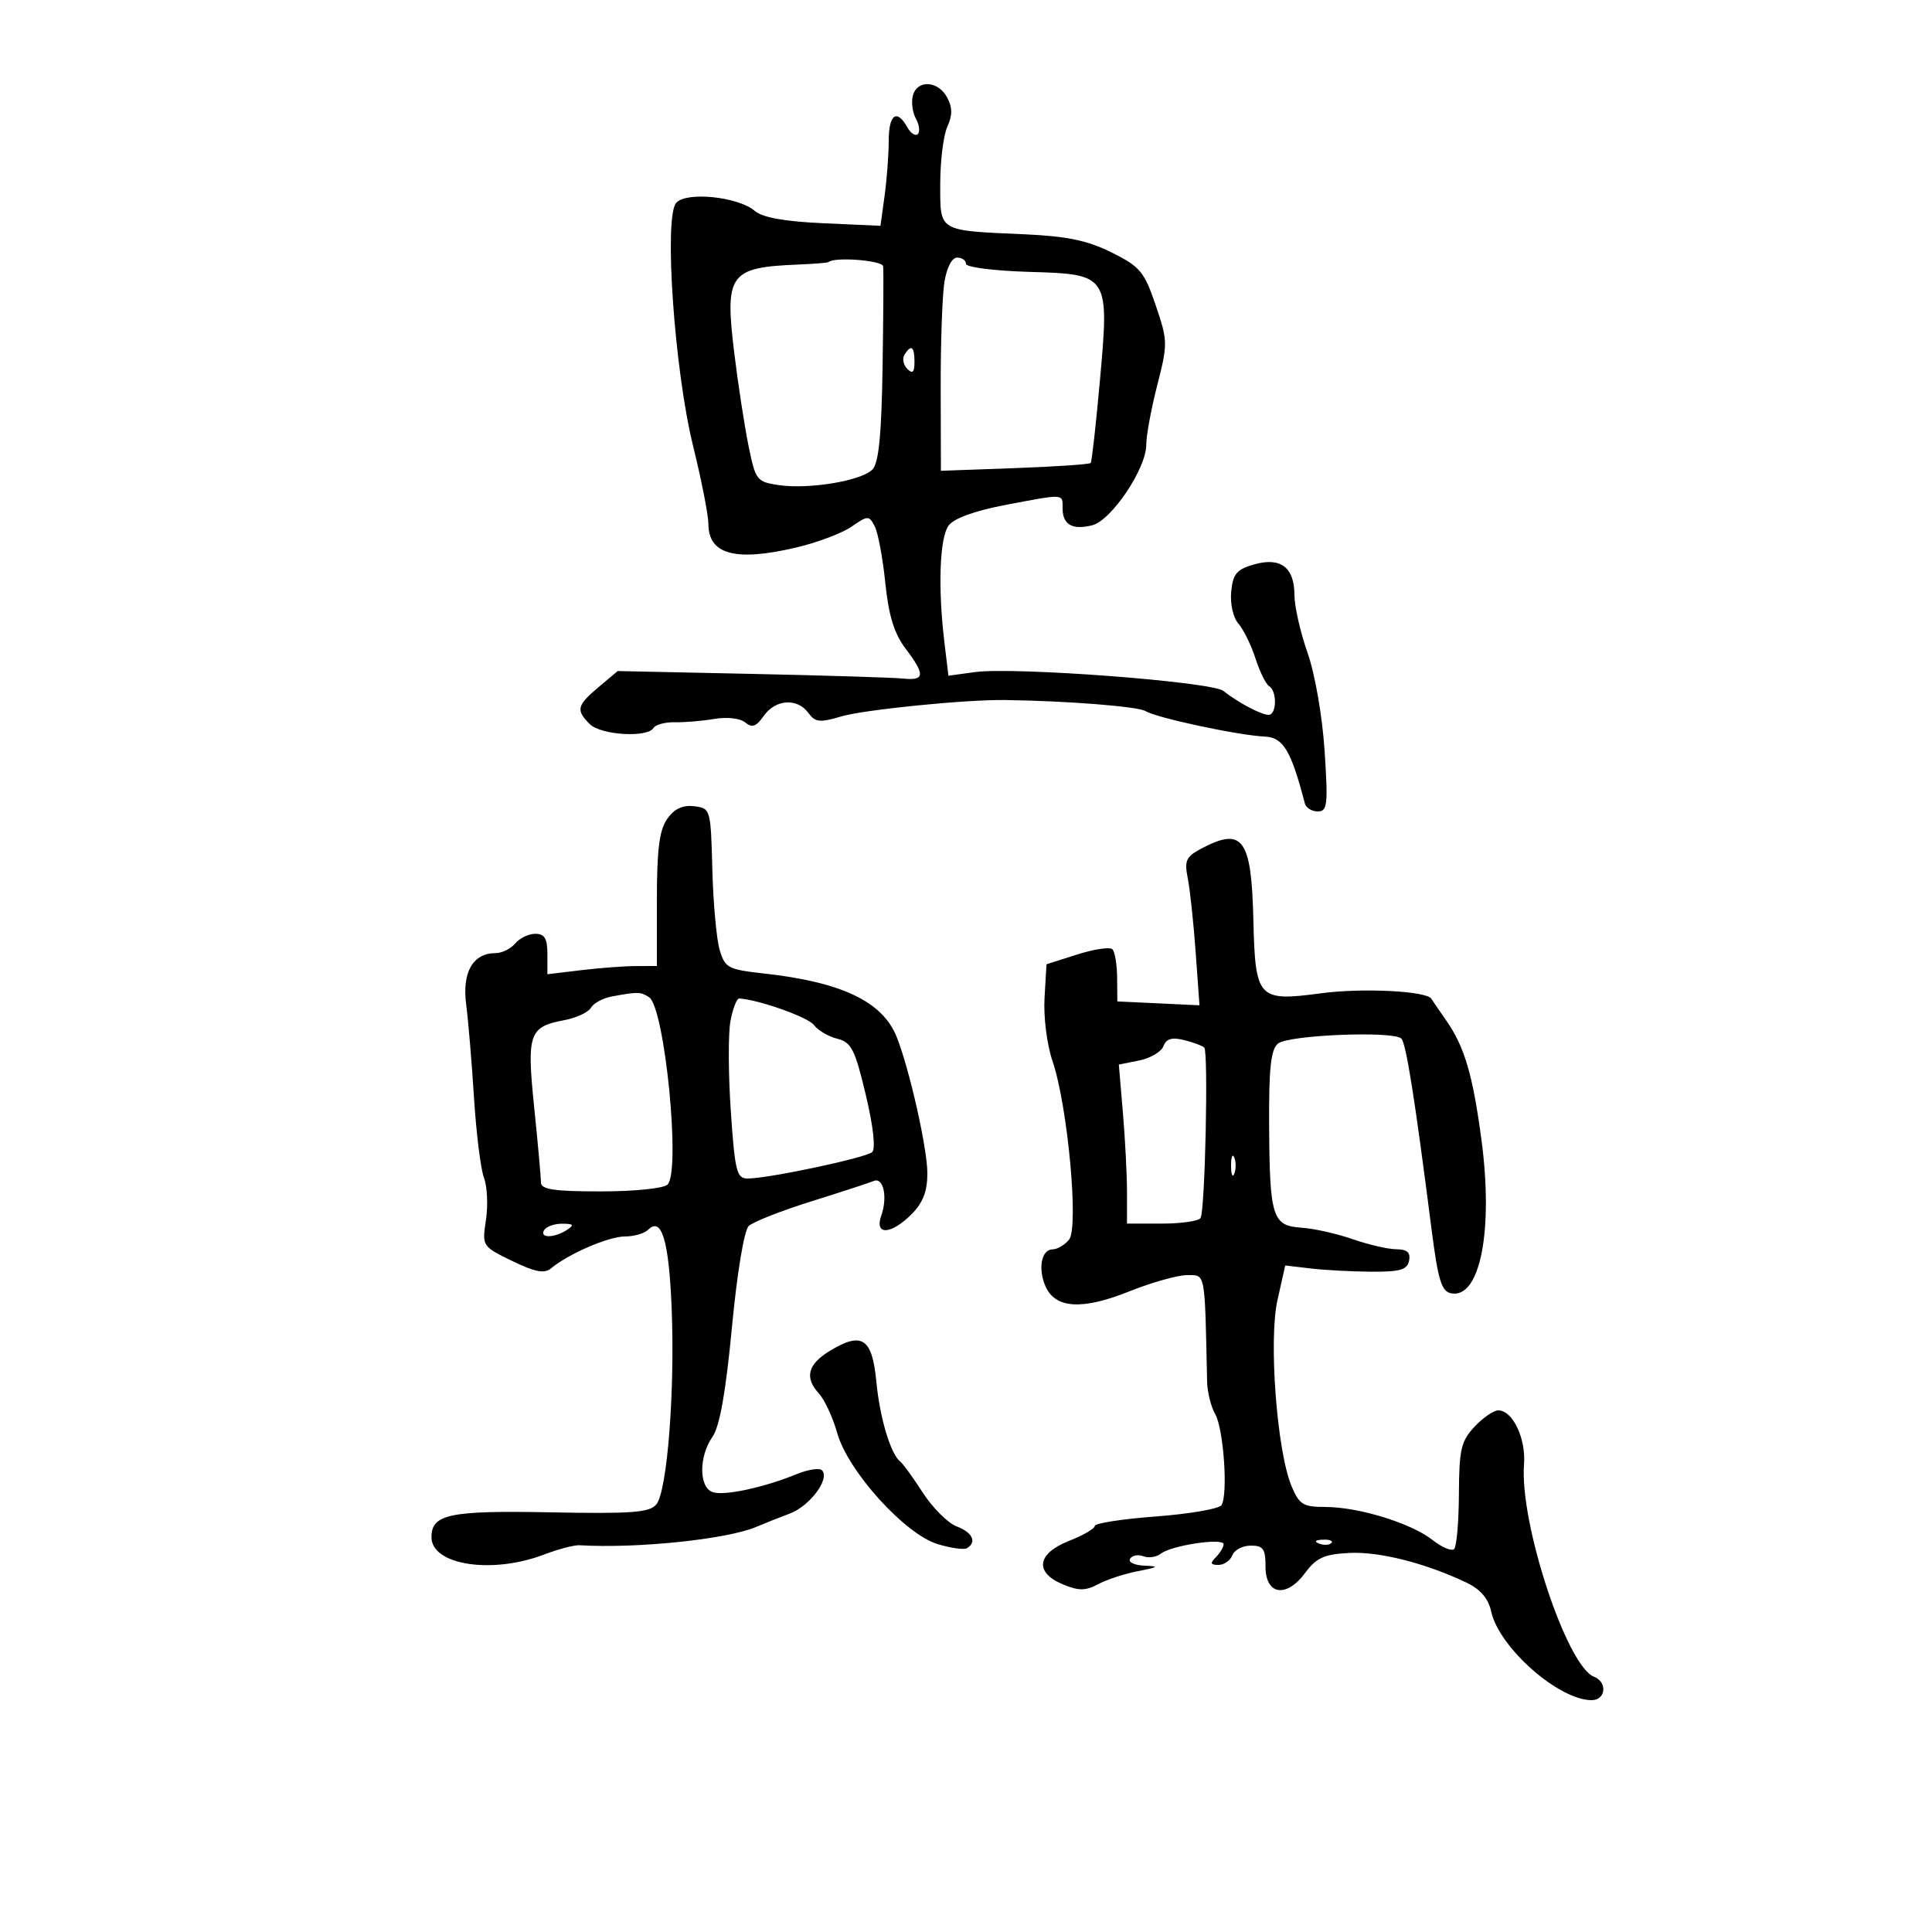 <svg xmlns="http://www.w3.org/2000/svg" width="300" height="300" viewBox="0 0 300 300" version="1.1">
	<path d="M 141.747 14.858 C 141.480 15.880, 141.694 17.489, 142.222 18.433 C 142.751 19.377, 142.883 20.450, 142.517 20.817 C 142.150 21.183, 141.411 20.700, 140.875 19.742 C 139.256 16.848, 138 17.773, 138 21.860 C 138 23.984, 137.712 27.823, 137.360 30.392 L 136.719 35.064 127.834 34.664 C 121.861 34.395, 118.383 33.773, 117.224 32.766 C 114.653 30.534, 106.491 29.703, 104.983 31.520 C 103.074 33.821, 104.723 57.459, 107.612 69.205 C 108.926 74.543, 110 80, 110 81.333 C 110 86.088, 114.135 87.227, 123.500 85.051 C 126.800 84.284, 130.714 82.820, 132.198 81.797 C 134.775 80.021, 134.938 80.017, 135.825 81.719 C 136.335 82.698, 137.075 86.650, 137.469 90.500 C 137.988 95.571, 138.849 98.377, 140.593 100.683 C 143.695 104.786, 143.627 105.719, 140.250 105.368 C 138.738 105.210, 128.143 104.883, 116.708 104.641 L 95.916 104.200 92.958 106.689 C 89.568 109.541, 89.396 110.253, 91.571 112.429 C 93.291 114.148, 100.514 114.596, 101.474 113.043 C 101.799 112.516, 103.288 112.115, 104.783 112.151 C 106.277 112.187, 109.042 111.954, 110.928 111.633 C 112.890 111.299, 114.939 111.535, 115.722 112.184 C 116.782 113.064, 117.428 112.834, 118.601 111.159 C 120.412 108.573, 123.803 108.348, 125.522 110.699 C 126.593 112.163, 127.298 112.239, 130.632 111.247 C 134.151 110.200, 149.886 108.620, 156 108.699 C 165.615 108.824, 176.723 109.698, 177.884 110.421 C 179.565 111.469, 192.378 114.204, 196.407 114.376 C 199.255 114.497, 200.488 116.558, 202.613 124.750 C 202.791 125.438, 203.694 126, 204.619 126 C 206.121 126, 206.235 124.985, 205.682 116.563 C 205.329 111.193, 204.187 104.636, 203.031 101.348 C 201.914 98.170, 201 94.146, 201 92.407 C 201 88.100, 198.852 86.468, 194.730 87.643 C 192.034 88.411, 191.447 89.111, 191.180 91.875 C 190.997 93.759, 191.482 95.901, 192.303 96.844 C 193.097 97.755, 194.287 100.181, 194.947 102.236 C 195.606 104.291, 196.563 106.230, 197.073 106.545 C 198.327 107.320, 198.256 111, 196.986 111 C 195.845 111, 192.280 109.115, 189.961 107.286 C 188.141 105.850, 157.488 103.527, 151.385 104.362 L 147.270 104.925 146.644 99.712 C 145.628 91.262, 145.907 83.510, 147.293 81.614 C 148.109 80.498, 151.332 79.323, 156.043 78.425 C 165.371 76.646, 165 76.624, 165 78.941 C 165 81.471, 166.519 82.338, 169.597 81.565 C 172.583 80.816, 178.004 72.737, 177.992 69.054 C 177.987 67.649, 178.753 63.494, 179.695 59.821 C 181.345 53.381, 181.337 52.936, 179.453 47.389 C 177.686 42.184, 177.034 41.404, 172.610 39.201 C 168.878 37.343, 165.682 36.676, 159.110 36.383 C 145.545 35.778, 146 36.050, 146 28.528 C 146 24.989, 146.496 21.005, 147.103 19.674 C 147.913 17.896, 147.903 16.688, 147.068 15.126 C 145.665 12.506, 142.406 12.341, 141.747 14.858 M 128.649 40.696 C 128.534 40.805, 126.429 40.975, 123.970 41.076 C 113.260 41.514, 112.521 42.527, 114.007 54.739 C 114.593 59.558, 115.587 66.043, 116.216 69.151 C 117.316 74.590, 117.493 74.822, 120.930 75.326 C 125.635 76.018, 133.785 74.658, 135.476 72.899 C 136.453 71.883, 136.882 67.531, 137.046 57 C 137.169 49.025, 137.210 41.982, 137.135 41.350 C 137.027 40.427, 129.545 39.851, 128.649 40.696 M 146.647 43.806 C 146.312 45.899, 146.053 53.348, 146.071 60.358 L 146.103 73.105 157.581 72.690 C 163.893 72.462, 169.196 72.101, 169.365 71.888 C 169.534 71.674, 170.160 66.100, 170.757 59.500 C 172.286 42.597, 172.277 42.582, 159.739 42.214 C 154.355 42.056, 150 41.497, 150 40.964 C 150 40.434, 149.383 40, 148.628 40 C 147.812 40, 147.009 41.543, 146.647 43.806 M 140.446 55.087 C 140.077 55.685, 140.275 56.675, 140.887 57.287 C 141.704 58.104, 142 57.815, 142 56.200 C 142 53.785, 141.481 53.413, 140.446 55.087 M 103.597 127.165 C 102.386 128.894, 102 131.929, 102 139.723 L 102 150 98.750 150.009 C 96.963 150.013, 93.138 150.301, 90.250 150.648 L 85 151.279 85 148.139 C 85 145.735, 84.560 145, 83.122 145 C 82.090 145, 80.685 145.675, 80 146.500 C 79.315 147.325, 77.942 148, 76.949 148 C 73.441 148, 71.738 150.958, 72.383 155.927 C 72.710 158.442, 73.261 164.997, 73.606 170.494 C 73.952 175.991, 74.649 181.577, 75.155 182.907 C 75.660 184.236, 75.797 187.170, 75.459 189.425 C 74.847 193.507, 74.866 193.536, 79.525 195.800 C 83.072 197.523, 84.533 197.802, 85.557 196.953 C 88.293 194.682, 94.496 192, 97.011 192 C 98.435 192, 100.069 191.531, 100.642 190.958 C 102.731 188.869, 103.860 192.600, 104.289 203.016 C 104.822 215.943, 103.610 231.560, 101.914 233.603 C 100.862 234.872, 98.098 235.078, 85.454 234.834 C 69.810 234.532, 67 235.120, 67 238.694 C 67 243.034, 76.401 244.479, 84.500 241.383 C 86.700 240.542, 89.175 239.895, 90 239.944 C 98.962 240.480, 113.006 239.011, 117.500 237.067 C 118.600 236.591, 120.902 235.677, 122.616 235.035 C 125.765 233.856, 128.932 229.599, 127.630 228.297 C 127.242 227.908, 125.478 228.180, 123.712 228.901 C 118.498 231.028, 112.319 232.336, 110.600 231.677 C 108.509 230.874, 108.526 226.122, 110.631 223.117 C 111.752 221.516, 112.694 216.221, 113.648 206.163 C 114.460 197.602, 115.546 191.052, 116.267 190.369 C 116.945 189.727, 121.325 188.004, 126 186.541 C 130.675 185.077, 135.025 183.656, 135.666 183.384 C 137.176 182.743, 137.862 185.866, 136.844 188.750 C 135.744 191.864, 138.340 191.751, 141.545 188.545 C 143.316 186.775, 144 184.999, 144 182.172 C 144 178.333, 141.210 165.948, 139.230 161 C 137.036 155.516, 130.696 152.496, 118.567 151.156 C 113.064 150.547, 112.571 150.283, 111.747 147.500 C 111.259 145.850, 110.748 140.225, 110.611 135 C 110.366 125.603, 110.336 125.497, 107.779 125.193 C 105.993 124.981, 104.699 125.591, 103.597 127.165 M 186.651 131.708 C 184.169 133.011, 183.884 133.608, 184.431 136.352 C 184.776 138.083, 185.328 143.235, 185.658 147.801 L 186.256 156.102 179.878 155.801 L 173.500 155.500 173.467 151.800 C 173.449 149.765, 173.118 147.785, 172.733 147.399 C 172.347 147.014, 169.887 147.381, 167.266 148.215 L 162.500 149.731 162.194 154.977 C 162.023 157.902, 162.568 162.218, 163.425 164.734 C 165.792 171.681, 167.548 190.635, 165.998 192.503 C 165.314 193.326, 164.168 194, 163.451 194 C 161.725 194, 161.144 196.953, 162.328 199.701 C 163.830 203.187, 167.997 203.465, 175.252 200.563 C 178.774 199.153, 182.859 198, 184.328 198 C 187.219 198, 187.071 197.214, 187.437 214.500 C 187.471 216.150, 188.036 218.434, 188.692 219.575 C 190.001 221.855, 190.712 232.038, 189.679 233.710 C 189.322 234.287, 184.749 235.081, 179.515 235.473 C 174.282 235.866, 170 236.526, 170 236.942 C 170 237.357, 168.200 238.404, 166 239.268 C 161.001 241.231, 160.588 244.172, 165.050 246.021 C 167.520 247.044, 168.560 247.038, 170.519 245.990 C 171.850 245.278, 174.639 244.366, 176.719 243.963 C 179.920 243.342, 180.069 243.212, 177.691 243.115 C 176.146 243.052, 175.148 242.570, 175.473 242.044 C 175.798 241.518, 176.730 241.343, 177.545 241.656 C 178.359 241.968, 179.582 241.785, 180.263 241.248 C 181.895 239.962, 190 238.746, 190 239.788 C 190 240.235, 189.460 241.140, 188.800 241.800 C 187.867 242.733, 187.954 243, 189.193 243 C 190.069 243, 191.045 242.325, 191.362 241.500 C 191.678 240.675, 192.968 240, 194.228 240 C 196.148 240, 196.518 240.526, 196.510 243.250 C 196.496 247.678, 199.740 248.196, 202.669 244.234 C 204.403 241.889, 205.614 241.342, 209.520 241.140 C 214.166 240.899, 221.323 242.710, 227.699 245.740 C 229.879 246.776, 231.107 248.210, 231.553 250.242 C 232.784 255.847, 242.030 264, 247.154 264 C 249.351 264, 249.637 261.182, 247.522 260.370 C 243.289 258.746, 235.936 236.444, 236.649 227.390 C 236.966 223.358, 234.890 219, 232.651 219 C 231.935 219, 230.275 220.143, 228.963 221.539 C 226.876 223.761, 226.573 225.060, 226.539 231.956 C 226.518 236.288, 226.186 240.147, 225.803 240.531 C 225.419 240.914, 223.895 240.276, 222.415 239.112 C 219.100 236.504, 210.945 234, 205.767 234 C 202.346 234, 201.741 233.623, 200.544 230.750 C 198.275 225.307, 196.976 208.067, 198.367 201.864 L 199.569 196.500 203.535 196.969 C 205.716 197.227, 209.966 197.452, 212.981 197.469 C 217.418 197.494, 218.527 197.167, 218.804 195.750 C 219.051 194.490, 218.496 193.996, 216.823 193.985 C 215.545 193.977, 212.489 193.271, 210.030 192.415 C 207.572 191.559, 204.010 190.759, 202.116 190.638 C 197.577 190.348, 197.156 189.033, 197.070 174.872 C 197.016 165.892, 197.329 162.972, 198.444 162.046 C 200.058 160.707, 216.369 160.045, 217.598 161.269 C 218.338 162.005, 219.677 170.460, 222.305 190.988 C 223.304 198.795, 223.841 200.538, 225.335 200.826 C 229.825 201.691, 231.917 191.100, 230.041 177 C 228.698 166.910, 227.415 162.550, 224.595 158.500 C 223.447 156.850, 222.397 155.317, 222.263 155.093 C 221.536 153.878, 211.573 153.377, 205.167 154.233 C 195.305 155.551, 194.915 155.125, 194.620 142.727 C 194.323 130.265, 192.968 128.391, 186.651 131.708 M 95 154.732 C 93.625 154.985, 92.169 155.773, 91.764 156.482 C 91.359 157.192, 89.492 158.060, 87.615 158.413 C 82.135 159.440, 81.772 160.501, 82.954 172.014 C 83.529 177.623, 84 182.839, 84 183.606 C 84 184.698, 86.014 185, 93.300 185 C 98.504 185, 103.066 184.534, 103.658 183.942 C 105.740 181.860, 103.220 156.391, 100.778 154.841 C 99.440 153.992, 99.060 153.985, 95 154.732 M 113.428 158.532 C 113.064 160.474, 113.087 166.774, 113.479 172.532 C 114.115 181.865, 114.397 183, 116.076 183 C 119.315 183, 134.453 179.790, 135.427 178.896 C 135.992 178.378, 135.603 174.888, 134.433 169.980 C 132.755 162.936, 132.195 161.837, 130.006 161.292 C 128.628 160.949, 127.001 159.993, 126.391 159.167 C 125.497 157.956, 117.846 155.235, 114.795 155.044 C 114.408 155.020, 113.792 156.589, 113.428 158.532 M 180.659 162.446 C 180.323 163.323, 178.626 164.325, 176.890 164.672 L 173.732 165.304 174.366 172.803 C 174.715 176.927, 175 182.484, 175 185.151 L 175 190 180.441 190 C 183.434 190, 186.125 189.606, 186.423 189.125 C 187.122 187.993, 187.659 163.340, 186.998 162.671 C 186.722 162.391, 185.320 161.868, 183.883 161.507 C 181.988 161.031, 181.103 161.289, 180.659 162.446 M 191.158 181 C 191.158 182.375, 191.385 182.938, 191.662 182.250 C 191.940 181.563, 191.940 180.438, 191.662 179.750 C 191.385 179.063, 191.158 179.625, 191.158 181 M 84.500 191 C 83.713 192.273, 86.030 192.273, 88 191 C 89.219 190.212, 89.090 190.028, 87.309 190.015 C 86.104 190.007, 84.840 190.450, 84.500 191 M 128.777 209.812 C 125.441 211.855, 124.912 213.922, 127.111 216.320 C 128.029 217.321, 129.333 220.116, 130.009 222.531 C 131.660 228.428, 140.486 238.200, 145.571 239.760 C 147.638 240.395, 149.706 240.682, 150.165 240.398 C 151.722 239.436, 151.010 237.954, 148.541 237.016 C 147.188 236.501, 144.830 234.150, 143.300 231.790 C 141.770 229.431, 140.205 227.266, 139.822 226.980 C 138.314 225.854, 136.619 220.210, 136.074 214.500 C 135.428 207.743, 133.830 206.716, 128.777 209.812 M 204.813 239.683 C 205.534 239.972, 206.397 239.936, 206.729 239.604 C 207.061 239.272, 206.471 239.036, 205.417 239.079 C 204.252 239.127, 204.015 239.364, 204.813 239.683" stroke="none" fill="black" fill-rule="evenodd"/>
</svg>
